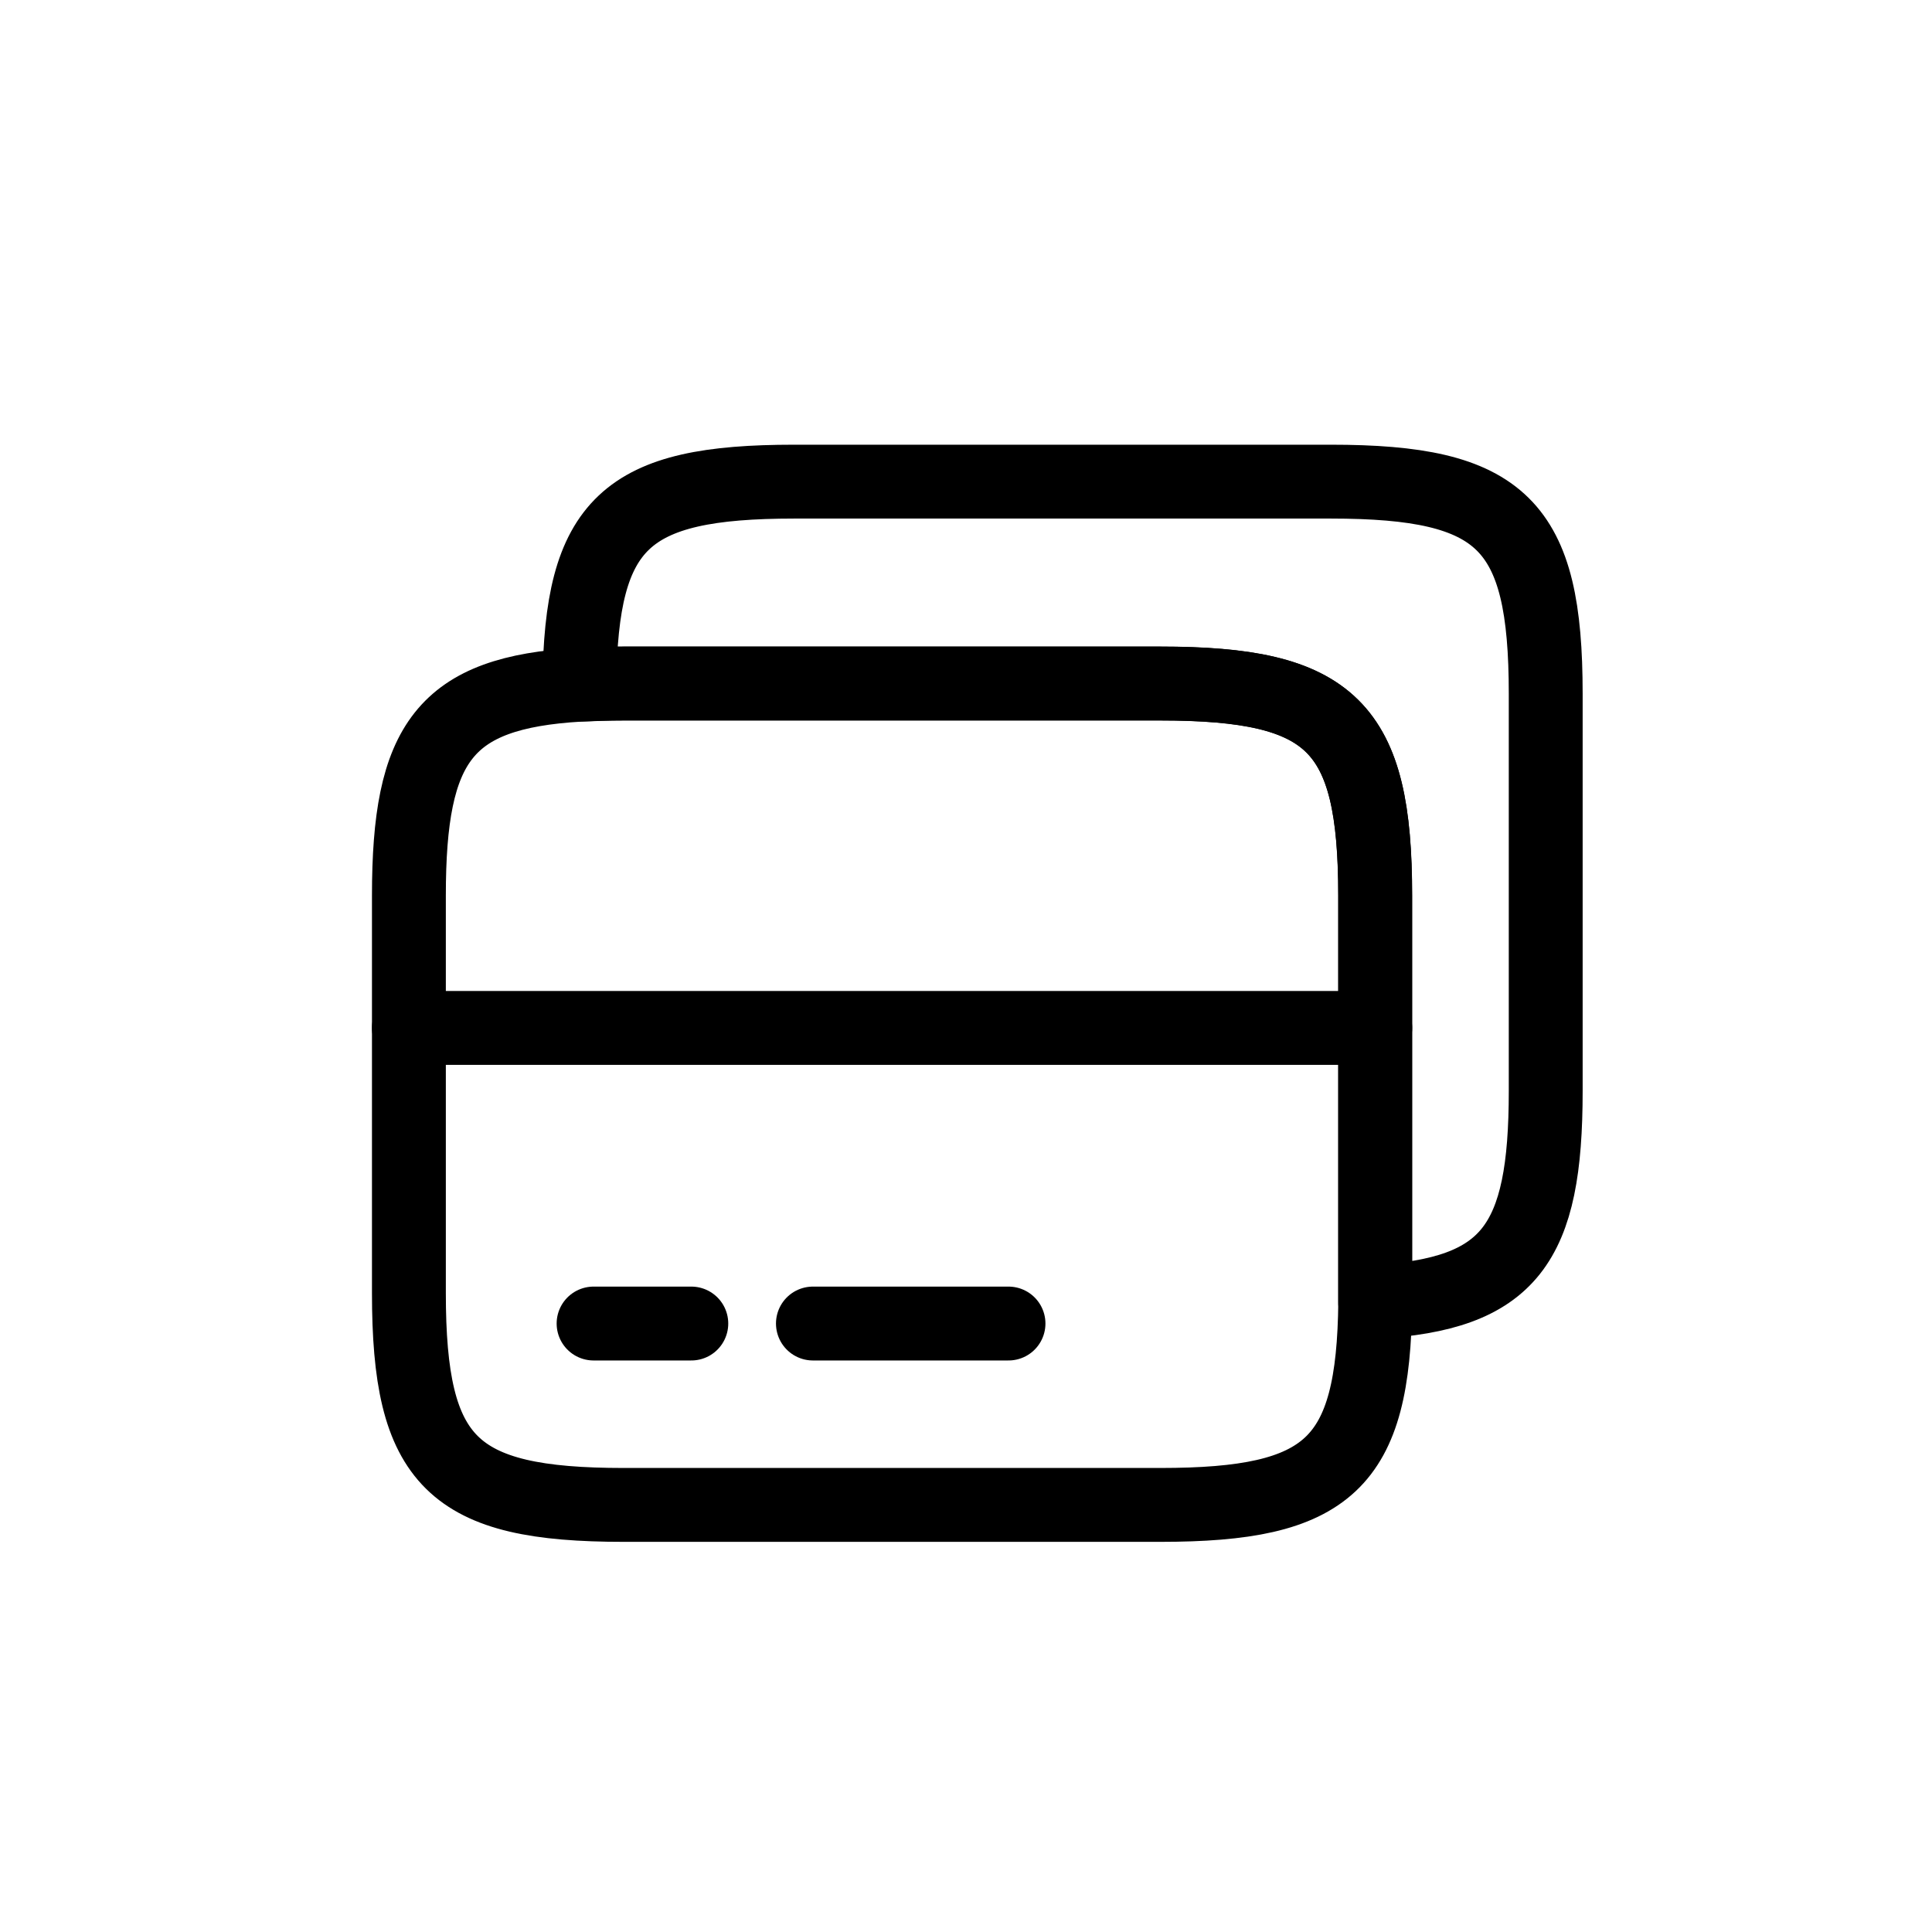 <svg width="17" height="17" viewBox="0 0 17 17" fill="none" xmlns="http://www.w3.org/2000/svg">
<path d="M3.598 9.045H12.101" stroke="black" stroke-width="0.65" stroke-miterlimit="10" stroke-linecap="round" stroke-linejoin="round"/>
<path d="M12.101 7.88V11.457C12.086 12.882 11.695 13.242 10.21 13.242H5.488C3.978 13.242 3.598 12.867 3.598 11.377V7.88C3.598 6.53 3.913 6.095 5.098 6.025C5.218 6.02 5.348 6.015 5.488 6.015H10.21C11.72 6.015 12.101 6.39 12.101 7.88Z" stroke="black" stroke-width="0.65" stroke-linecap="round" stroke-linejoin="round"/>
<path d="M13.601 6.104V9.6C13.601 10.951 13.286 11.386 12.1 11.456V7.88C12.1 6.389 11.72 6.014 10.209 6.014H5.488C5.348 6.014 5.218 6.019 5.098 6.024C5.113 4.598 5.503 4.238 6.988 4.238H11.71C13.22 4.238 13.601 4.613 13.601 6.104Z" stroke="black" stroke-width="0.65" stroke-linecap="round" stroke-linejoin="round"/>
<path d="M5.223 11.646H6.083M7.153 11.646H8.874" stroke="black" stroke-width="0.65" stroke-miterlimit="10" stroke-linecap="round" stroke-linejoin="round"/>
</svg>
